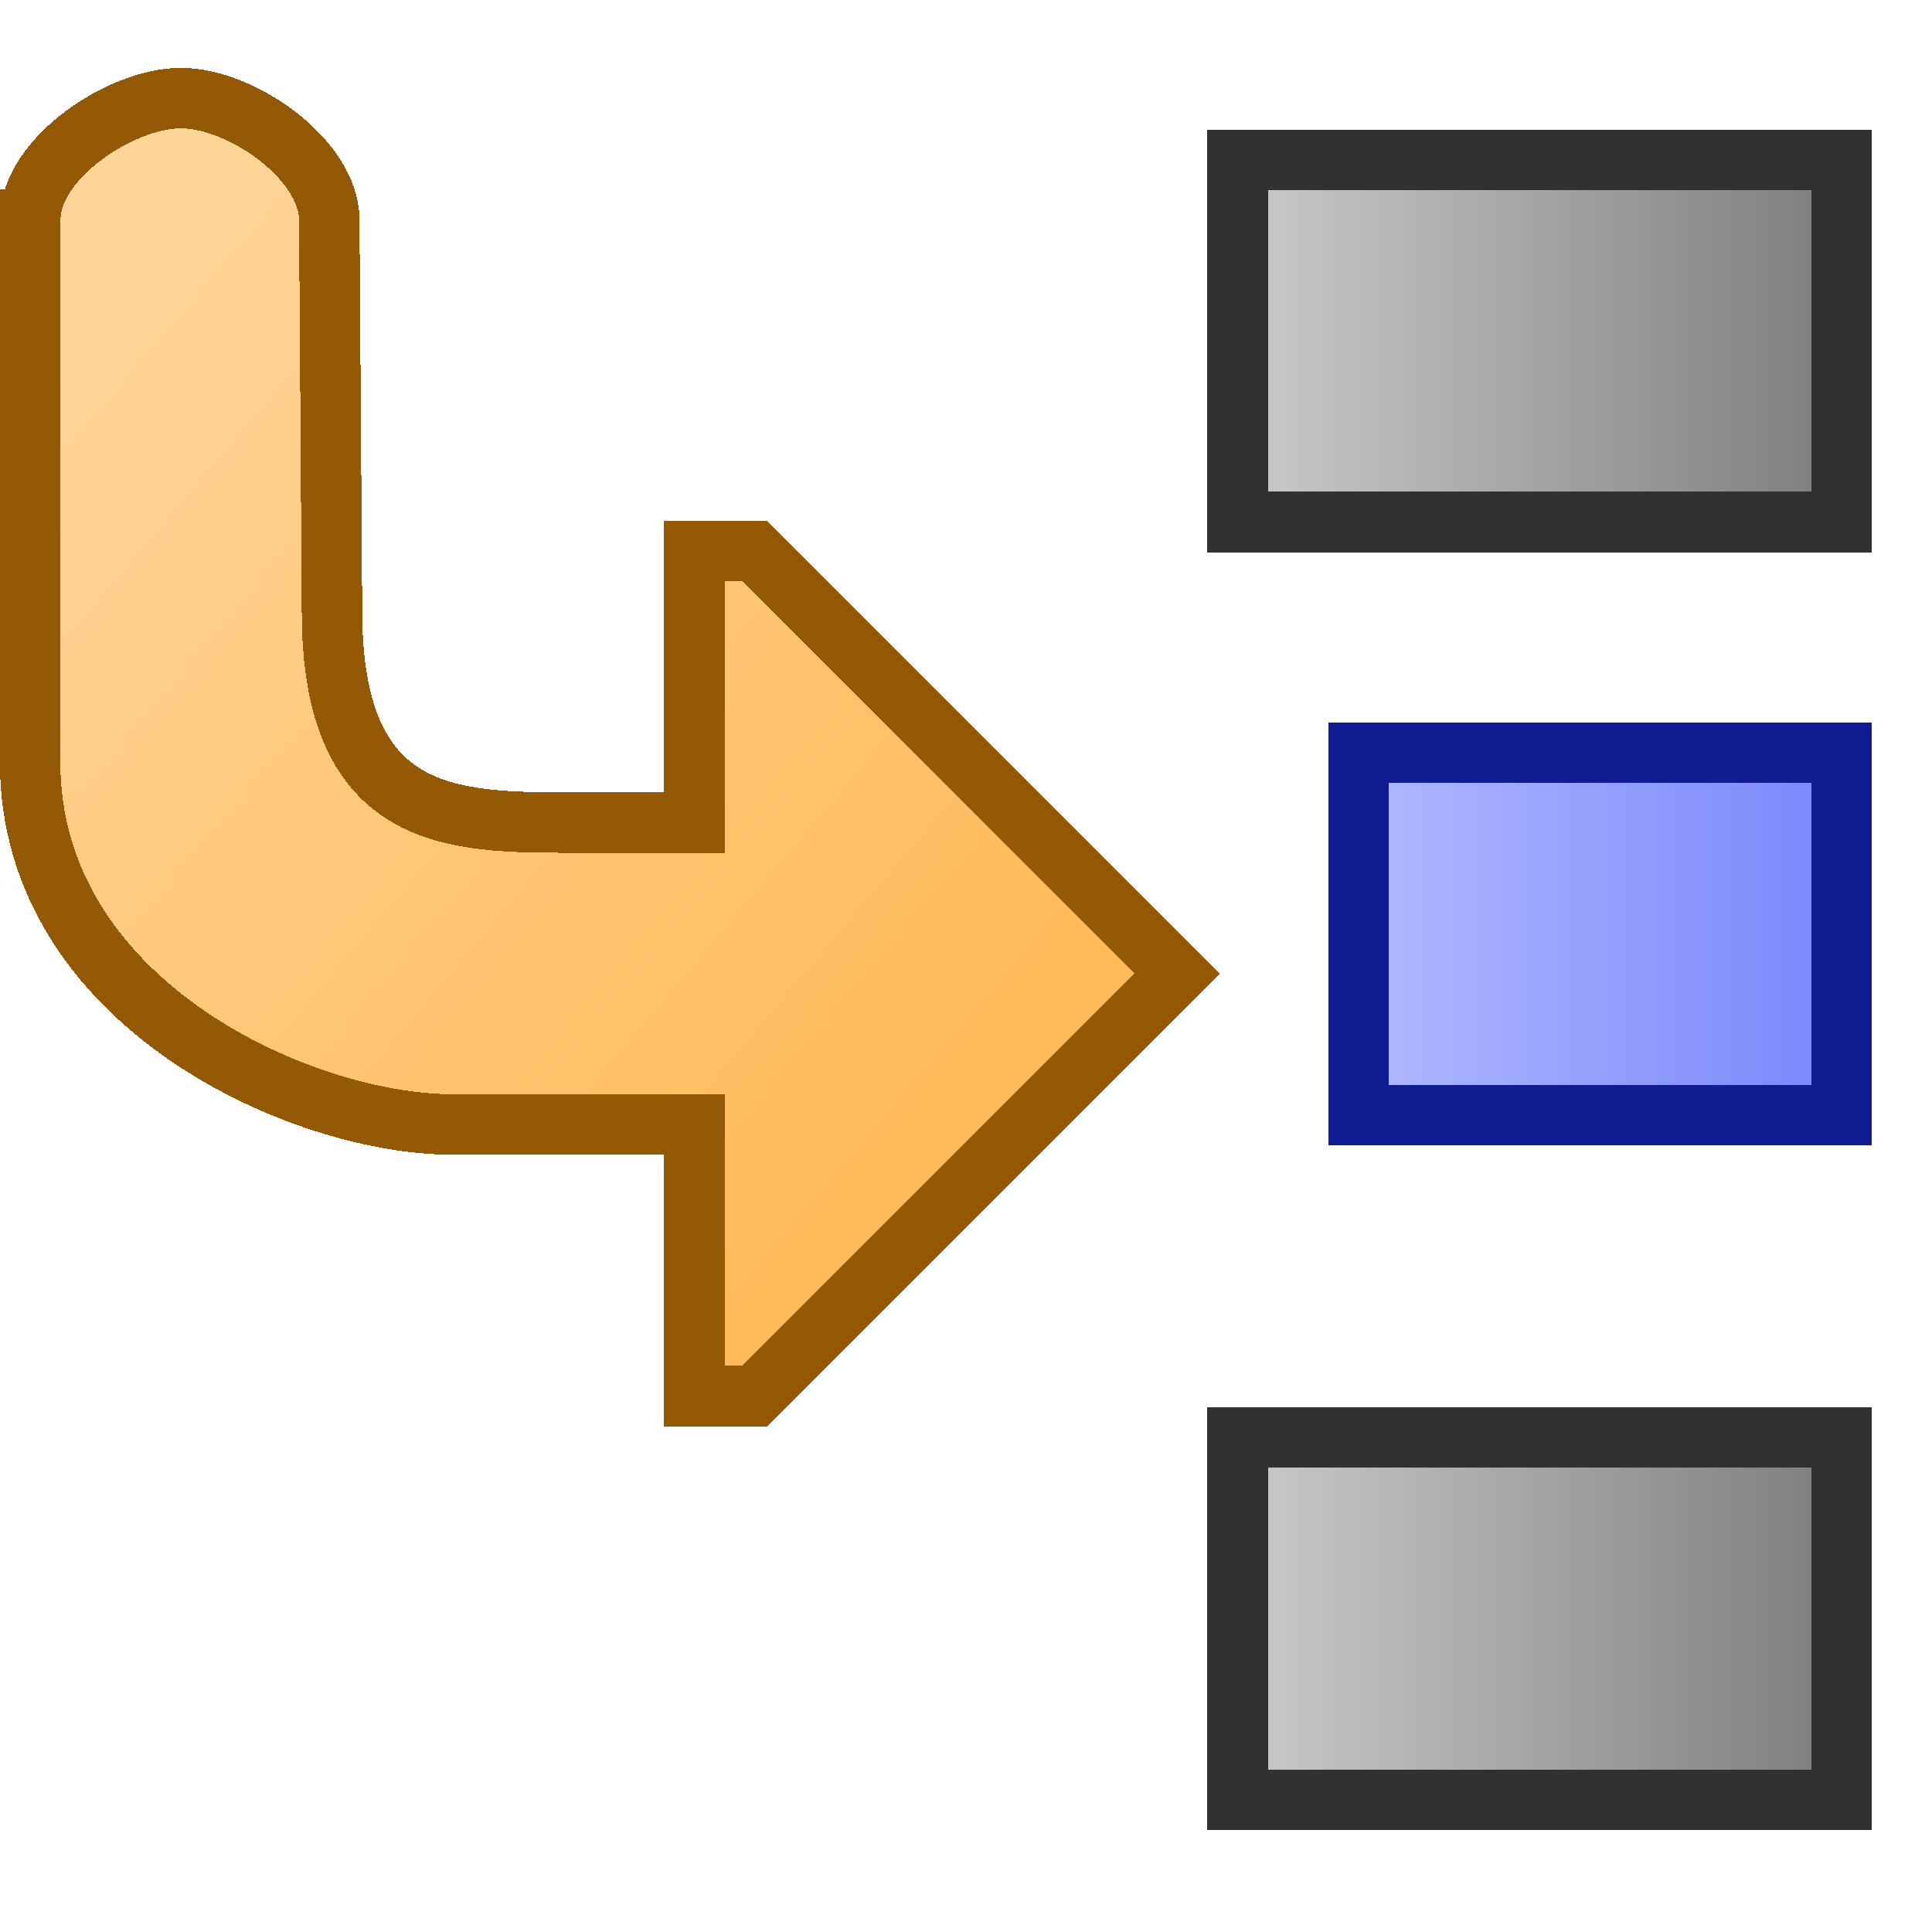 <svg width="32" height="32" shape-rendering="crispEdges" version="1.1" viewBox="0 0 8.467 8.467" xmlns="http://www.w3.org/2000/svg" xmlns:xlink="http://www.w3.org/1999/xlink">
  <defs>
    <linearGradient id="a">
      <stop stop-color="#818181" offset="0"/>
      <stop stop-color="#ededed" offset="1"/>
    </linearGradient>
    <linearGradient id="d" x1="7.673" x2="3.969" y1="292" y2="292" gradientTransform="matrix(1 0 0 .923 .265 20.41)" gradientUnits="userSpaceOnUse" xlink:href="#a"/>
    <linearGradient id="e" x1="5.953" x2="1.588" y1="293" y2="289.3" gradientTransform="translate(-1.058 .132)" gradientUnits="userSpaceOnUse">
      <stop stop-color="#ffb854" offset="0"/>
      <stop stop-color="#ffd59a" offset="1"/>
    </linearGradient>
    <linearGradient id="f" x1="7.673" x2="3.969" y1="292" y2="292" gradientTransform="matrix(1 0 0 .923 .265 25.97)" gradientUnits="userSpaceOnUse" xlink:href="#a"/>
    <linearGradient id="g" x1="8.202" x2="6.085" y1="292.9" y2="292.9" gradientTransform="matrix(.941 0 0 1 .226 -.265)" gradientUnits="userSpaceOnUse">
      <stop stop-color="#7d89fd" offset="0"/>
      <stop stop-color="#b1b9fe" offset="1"/>
    </linearGradient>
  </defs>
  <g transform="translate(0 -288.5)" stroke-width=".265">
    <path d="m5.424 289.2h2.646v1.588h-2.646z" fill="url(#d)" stroke="#313131"/>
    <path d="M.132 289.46v2.38c0 1.059 1.19 1.588 1.852 1.588h1.059v1.19h.264l1.852-1.851-1.852-1.852h-.264v1.19h-.53c-.529 0-1.058 0-1.058-.926l-.012-1.717c-.002-.264-.385-.532-.65-.532-.264 0-.66.265-.66.53z" fill="url(#e)" stroke="#945904"/>
    <path d="m5.424 294.8h2.646v1.588h-2.646z" fill="url(#f)" stroke="#313131"/>
    <path d="m5.953 291.8h2.117v1.588h-2.117z" fill="url(#g)" stroke="#101c91"/>
  </g>
</svg>
